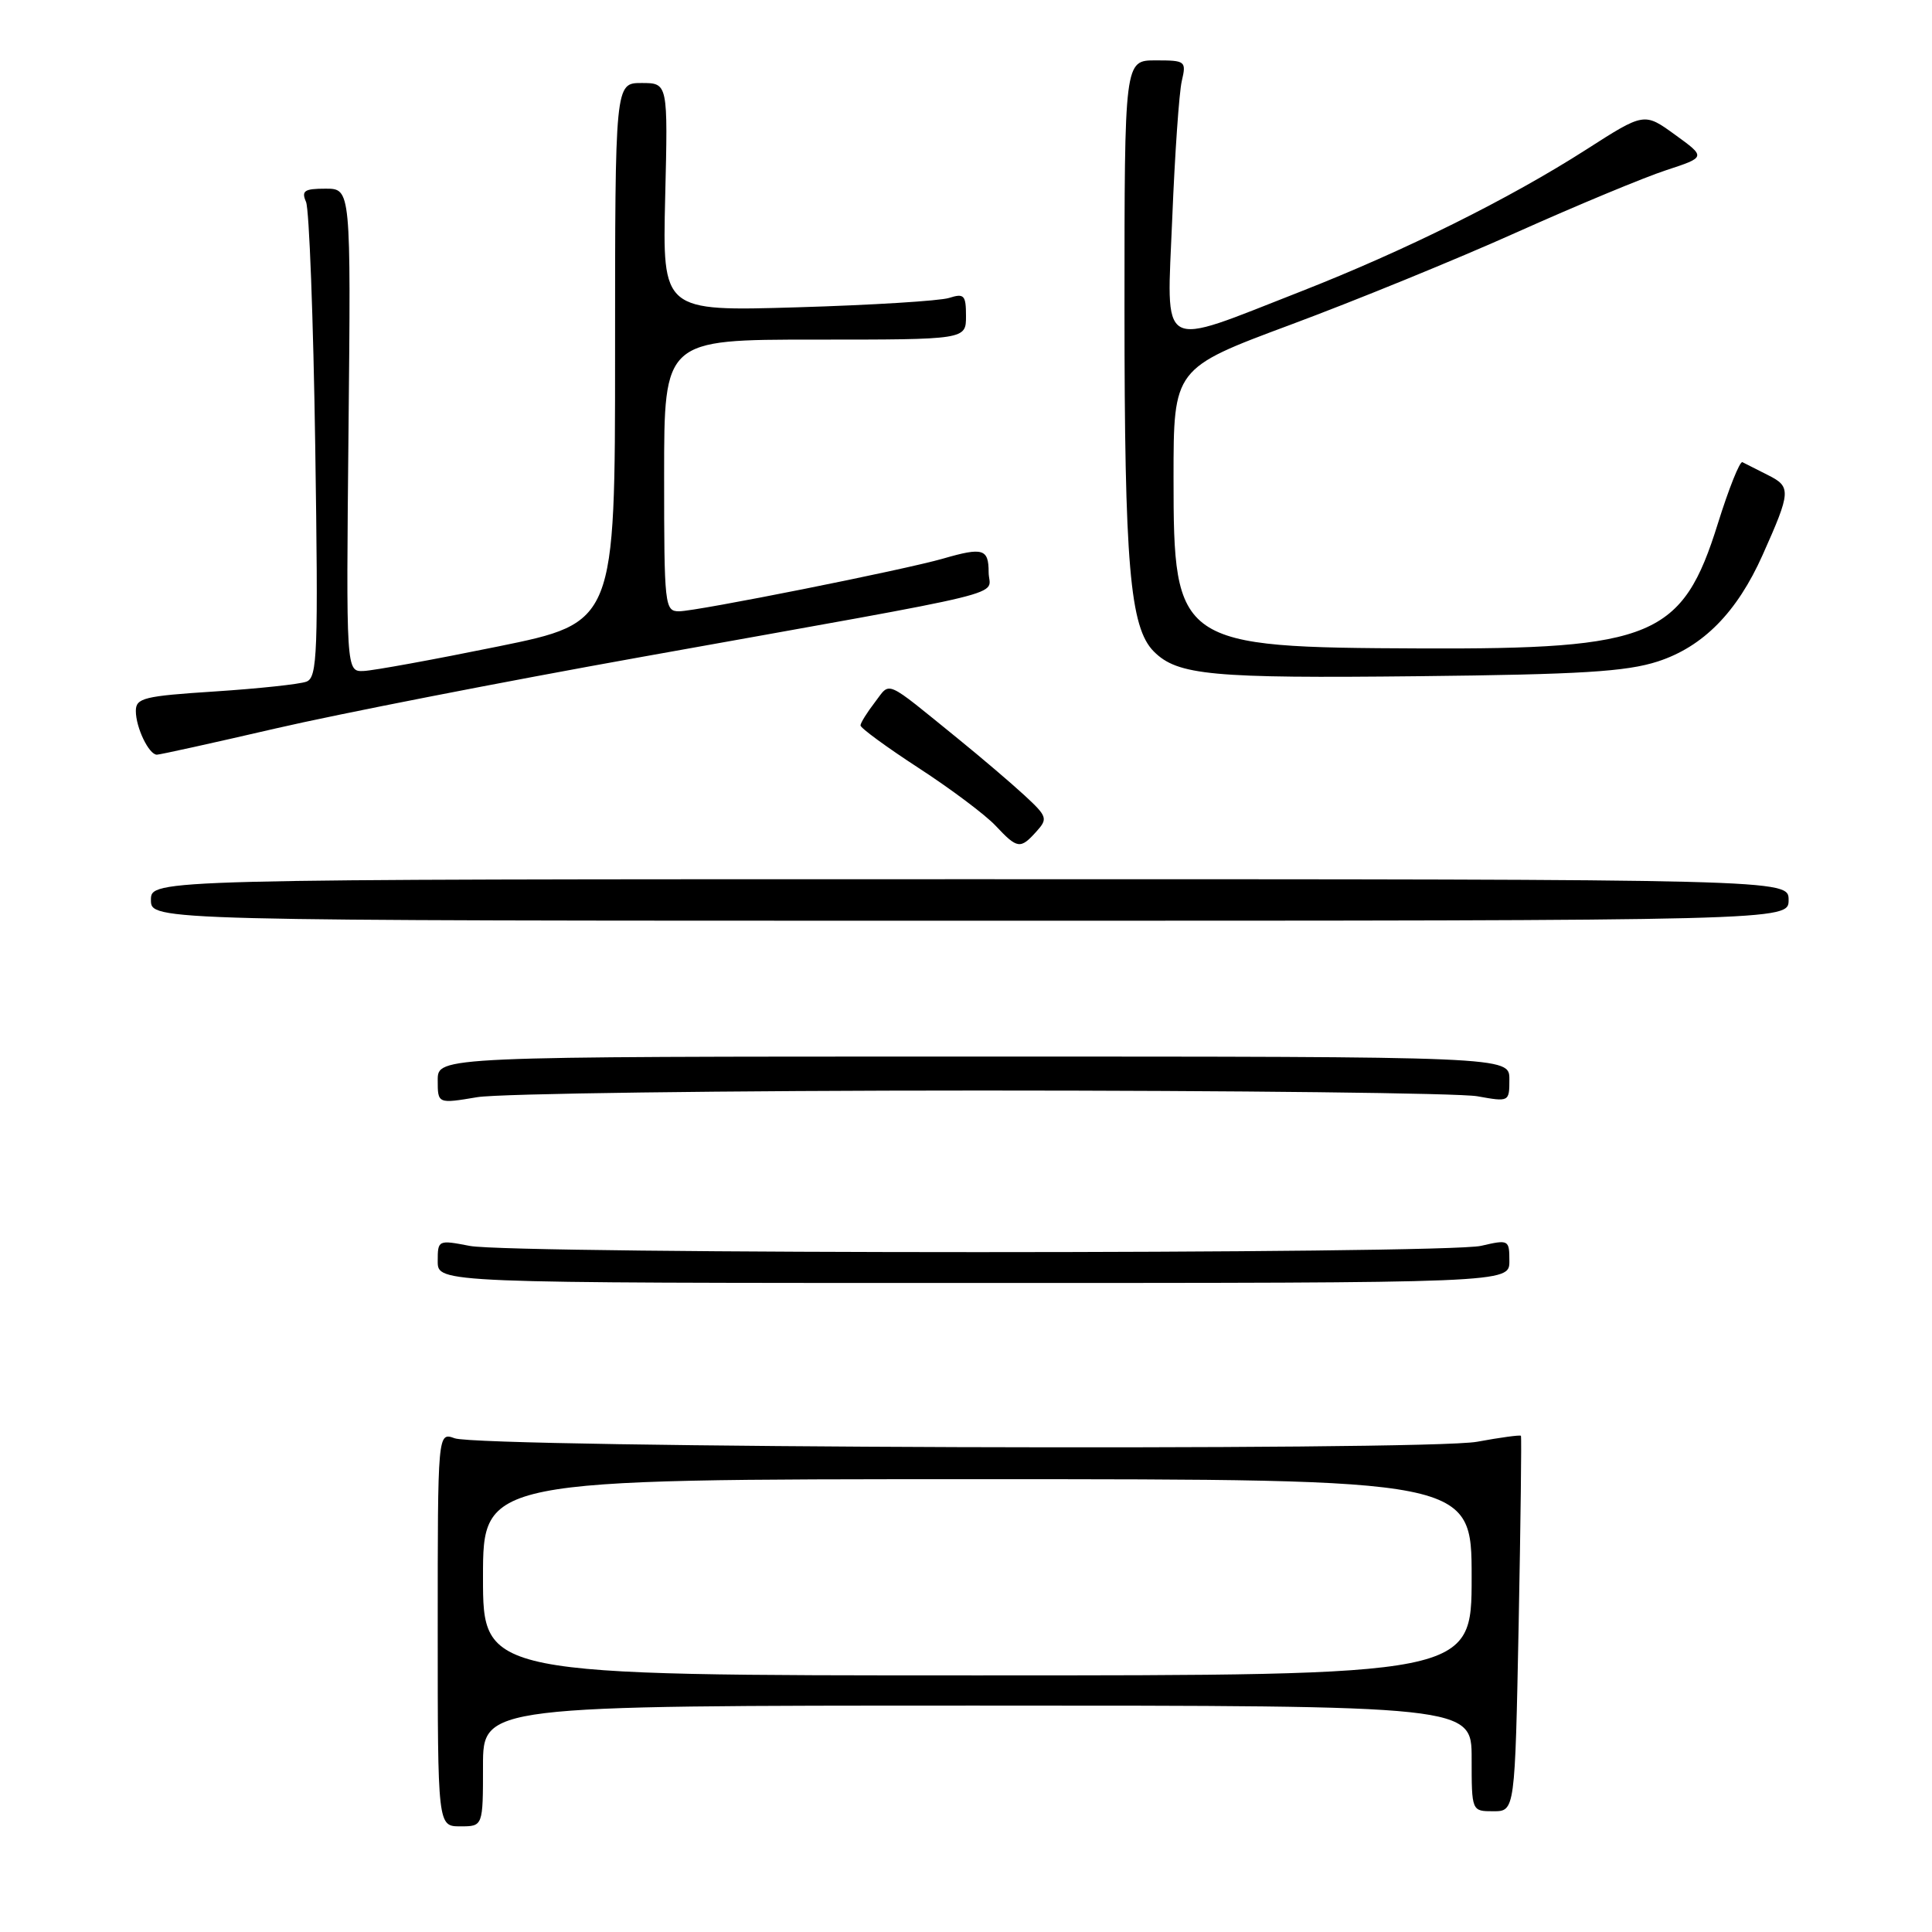 <?xml version="1.0" encoding="UTF-8" standalone="no"?>
<!DOCTYPE svg PUBLIC "-//W3C//DTD SVG 1.1//EN" "http://www.w3.org/Graphics/SVG/1.1/DTD/svg11.dtd" >
<svg xmlns="http://www.w3.org/2000/svg" xmlns:xlink="http://www.w3.org/1999/xlink" version="1.1" viewBox="0 0 256 256">
 <g >
 <path fill="currentColor"
d=" M 64.00 234.00 C 64.00 226.00 64.00 226.00 129.50 226.00 C 195.00 226.00 195.00 226.00 195.00 233.00 C 195.00 240.00 195.00 240.00 197.87 240.00 C 200.74 240.00 200.74 240.00 201.23 215.25 C 201.49 201.64 201.63 190.39 201.53 190.25 C 201.42 190.12 198.81 190.47 195.72 191.04 C 189.05 192.28 63.74 191.85 60.25 190.58 C 58.00 189.77 58.00 189.77 58.00 215.88 C 58.00 242.00 58.00 242.00 61.00 242.00 C 64.00 242.00 64.00 242.00 64.00 234.00 Z  M 200.00 167.11 C 200.00 164.27 199.92 164.23 196.25 165.08 C 191.49 166.19 67.96 166.19 62.25 165.09 C 58.05 164.28 58.00 164.30 58.00 167.13 C 58.00 170.00 58.00 170.00 129.00 170.00 C 200.00 170.00 200.00 170.00 200.00 167.11 Z  M 130.00 144.50 C 163.82 144.50 193.41 144.84 195.75 145.26 C 199.98 146.02 200.00 146.01 200.00 143.01 C 200.00 140.00 200.00 140.00 129.00 140.00 C 58.00 140.00 58.00 140.00 58.00 143.13 C 58.00 146.26 58.00 146.26 63.25 145.38 C 66.14 144.90 96.17 144.50 130.00 144.50 Z  M 237.00 119.25 C 237.00 116.50 237.00 116.50 128.50 116.50 C 20.00 116.50 20.00 116.50 20.00 119.25 C 20.00 122.00 20.00 122.00 128.50 122.00 C 237.00 122.00 237.00 122.00 237.00 119.25 Z  M 137.33 110.18 C 138.87 108.48 138.77 108.18 135.74 105.38 C 133.96 103.74 130.03 100.39 127.00 97.93 C 117.04 89.85 118.05 90.29 115.93 93.05 C 114.89 94.40 114.03 95.78 114.02 96.12 C 114.01 96.46 117.49 99.01 121.75 101.78 C 126.01 104.55 130.59 107.99 131.92 109.41 C 134.81 112.49 135.20 112.55 137.33 110.18 Z  M 36.50 96.53 C 44.75 94.62 66.57 90.35 85.00 87.05 C 136.00 77.90 131.00 79.12 131.00 75.82 C 131.00 72.72 130.24 72.49 124.99 74.01 C 119.86 75.50 92.30 81.00 89.98 81.00 C 88.08 81.00 88.00 80.29 88.00 63.00 C 88.00 45.00 88.00 45.00 108.00 45.00 C 128.00 45.00 128.00 45.00 128.00 41.88 C 128.00 39.11 127.75 38.84 125.75 39.48 C 124.51 39.87 115.46 40.43 105.64 40.72 C 87.78 41.25 87.78 41.25 88.14 26.13 C 88.51 11.00 88.51 11.00 85.01 11.00 C 81.50 11.00 81.50 11.00 81.50 46.75 C 81.50 82.50 81.50 82.50 66.00 85.66 C 57.47 87.40 49.46 88.86 48.18 88.91 C 45.86 89.00 45.86 89.00 46.18 57.00 C 46.50 25.00 46.50 25.00 43.14 25.00 C 40.32 25.00 39.91 25.28 40.55 26.75 C 40.97 27.71 41.52 42.27 41.77 59.10 C 42.18 86.59 42.06 89.76 40.61 90.32 C 39.73 90.66 34.28 91.24 28.50 91.62 C 19.05 92.23 18.00 92.49 18.00 94.21 C 18.00 96.41 19.73 100.00 20.79 100.00 C 21.18 100.00 28.25 98.44 36.50 96.53 Z  M 219.66 87.65 C 225.66 85.70 230.16 81.14 233.55 73.55 C 237.32 65.12 237.36 64.50 234.26 62.95 C 232.74 62.19 231.22 61.42 230.88 61.24 C 230.54 61.07 229.08 64.72 227.63 69.36 C 222.94 84.41 219.05 86.05 188.20 85.92 C 156.03 85.79 155.50 85.43 155.50 63.33 C 155.50 48.80 155.50 48.80 171.00 43.03 C 179.53 39.86 193.03 34.35 201.00 30.77 C 208.97 27.20 217.87 23.50 220.78 22.55 C 226.05 20.82 226.05 20.82 221.96 17.86 C 217.87 14.89 217.87 14.89 210.18 19.82 C 200.00 26.34 186.13 33.23 172.32 38.64 C 153.23 46.10 154.60 46.88 155.33 28.90 C 155.67 20.43 156.24 12.26 156.59 10.75 C 157.21 8.09 157.10 8.00 153.12 8.00 C 149.00 8.00 149.00 8.00 149.00 40.86 C 149.00 74.84 149.71 83.16 152.90 86.34 C 156.04 89.48 160.55 89.90 188.00 89.60 C 209.45 89.37 215.48 89.00 219.66 87.65 Z  M 64.00 209.00 C 64.00 196.00 64.00 196.00 129.50 196.00 C 195.00 196.00 195.00 196.00 195.00 209.00 C 195.00 222.00 195.00 222.00 129.50 222.00 C 64.00 222.00 64.00 222.00 64.00 209.00 Z "/>
</g>
</svg>